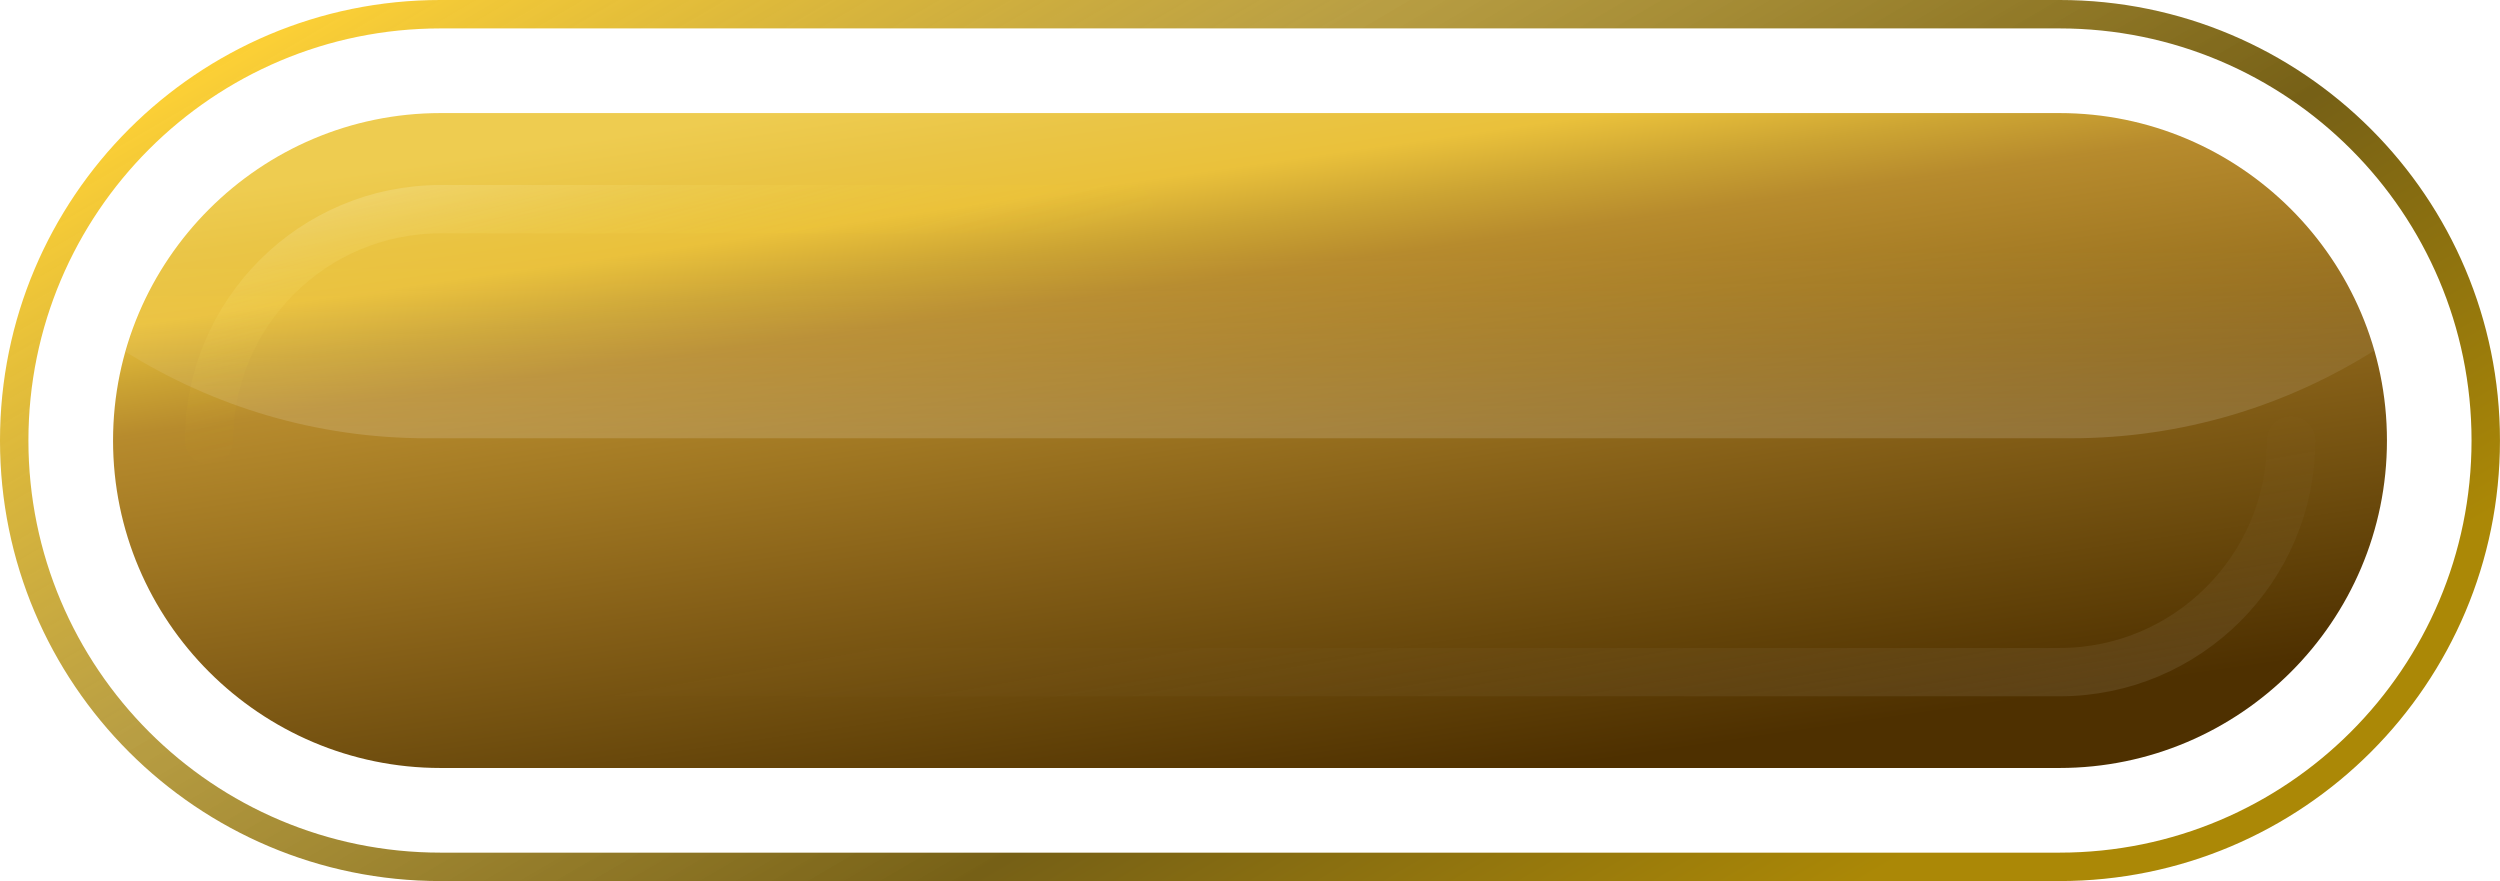 <svg width="227" height="80" viewBox="0 0 227 80" fill="none" xmlns="http://www.w3.org/2000/svg">
<path d="M225.706 40C225.706 61.371 208.375 78.71 186.99 78.71H40.006C18.621 78.71 1.29 61.371 1.29 40C1.29 18.629 18.621 1.29 40.006 1.29H186.99C208.375 1.29 225.706 18.629 225.706 40Z" stroke="url(#paint0_linear_1689_633)" stroke-width="2.581"/>
<g filter="url(#filter0_d_1689_633)">
<path d="M40.008 69.733C23.61 69.733 10.265 56.382 10.265 40C10.265 23.619 23.61 10.267 40.008 10.267H186.992C203.389 10.267 216.735 23.596 216.735 40C216.735 56.404 203.389 69.733 186.992 69.733H40.008Z" fill="url(#paint1_linear_1689_633)"/>
</g>
<path d="M208.033 40C208.033 51.597 198.605 61.029 187.013 61.029H43.605" stroke="url(#paint2_linear_1689_633)" stroke-opacity="0.2" stroke-width="4.387" stroke-linecap="round" stroke-linejoin="round"/>
<path d="M18.984 40C18.984 28.403 28.413 18.994 40.005 18.994H102.543" stroke="url(#paint3_linear_1689_633)" stroke-opacity="0.2" stroke-width="4.387" stroke-linecap="round" stroke-linejoin="round"/>
<mask id="mask0_1689_633" style="mask-type:luminance" maskUnits="userSpaceOnUse" x="10" y="10" width="207" height="60">
<path d="M40.007 69.938C23.609 69.938 10.264 56.587 10.264 40.205C10.264 23.824 23.609 10.472 40.007 10.472H186.991C203.388 10.472 216.734 23.801 216.734 40.205C216.734 56.609 203.388 69.938 186.991 69.938H40.007Z" fill="white"/>
</mask>
<g mask="url(#mask0_1689_633)">
<path d="M113.5 31.502C172.893 31.502 221.039 21.403 221.039 8.946C221.039 -3.512 172.893 -13.61 113.5 -13.61C54.108 -13.61 5.961 -3.512 5.961 8.946C5.961 21.403 54.108 31.502 113.5 31.502Z" fill="url(#paint4_radial_1689_633)"/>
</g>
<path d="M216.459 18.72C216.459 25.304 200.699 30.636 181.25 30.636C161.801 30.636 146.041 25.304 146.041 18.72C146.041 12.135 161.801 6.804 181.25 6.804C200.699 6.804 216.459 12.135 216.459 18.72Z" fill="url(#paint5_radial_1689_633)"/>
<path d="M40.03 10.267C26.411 10.267 14.933 19.472 11.426 31.957C19.374 36.901 28.711 39.795 38.755 39.795H188.039C198.173 39.795 207.602 36.856 215.596 31.821C212.043 19.404 200.587 10.267 187.037 10.267H40.03Z" fill="url(#paint6_linear_1689_633)" fill-opacity="0.5"/>
<defs>
<filter id="filter0_d_1689_633" x="5.103" y="5.106" width="216.792" height="69.788" filterUnits="userSpaceOnUse" color-interpolation-filters="sRGB">
<feFlood flood-opacity="0" result="BackgroundImageFix"/>
<feColorMatrix in="SourceAlpha" type="matrix" values="0 0 0 0 0 0 0 0 0 0 0 0 0 0 0 0 0 0 127 0" result="hardAlpha"/>
<feOffset/>
<feGaussianBlur stdDeviation="2.581"/>
<feComposite in2="hardAlpha" operator="out"/>
<feColorMatrix type="matrix" values="0 0 0 0 0.885 0 0 0 0 0.768 0 0 0 0 0 0 0 0 1 0"/>
<feBlend mode="normal" in2="BackgroundImageFix" result="effect1_dropShadow_1689_633"/>
<feBlend mode="normal" in="SourceGraphic" in2="effect1_dropShadow_1689_633" result="shape"/>
</filter>
<linearGradient id="paint0_linear_1689_633" x1="14.188" y1="6.603" x2="86.29" y2="129.614" gradientUnits="userSpaceOnUse">
<stop stop-color="#FFD235"/>
<stop offset="0.351" stop-color="#B0922A" stop-opacity="0.88"/>
<stop offset="0.706" stop-color="#766016"/>
<stop offset="0.994" stop-color="#AB8806"/>
</linearGradient>
<linearGradient id="paint1_linear_1689_633" x1="82.852" y1="8.409" x2="92.683" y2="76.68" gradientUnits="userSpaceOnUse">
<stop stop-color="#EECC50"/>
<stop offset="0.074" stop-color="#EAC546"/>
<stop offset="0.157" stop-color="#EAC13B"/>
<stop offset="0.231" stop-color="#CCA433"/>
<stop offset="0.3" stop-color="#B78B2D"/>
<stop offset="0.459" stop-color="#A07722"/>
<stop offset="0.634" stop-color="#855F17"/>
<stop offset="0.764" stop-color="#714F0F"/>
<stop offset="0.864" stop-color="#624208"/>
<stop offset="1" stop-color="#4E3000"/>
</linearGradient>
<linearGradient id="paint2_linear_1689_633" x1="124.453" y1="42.848" x2="130.196" y2="75.314" gradientUnits="userSpaceOnUse">
<stop offset="0.18" stop-color="white" stop-opacity="0"/>
<stop offset="0.31" stop-color="white" stop-opacity="0.02"/>
<stop offset="0.46" stop-color="white" stop-opacity="0.07"/>
<stop offset="0.62" stop-color="white" stop-opacity="0.16"/>
<stop offset="0.78" stop-color="white" stop-opacity="0.28"/>
<stop offset="0.94" stop-color="white" stop-opacity="0.44"/>
<stop offset="1" stop-color="white" stop-opacity="0.5"/>
</linearGradient>
<linearGradient id="paint3_linear_1689_633" x1="55.56" y1="10.062" x2="61.941" y2="33.87" gradientUnits="userSpaceOnUse">
<stop stop-color="white"/>
<stop offset="0.36" stop-color="#FFF17D" stop-opacity="0.5"/>
<stop offset="0.41" stop-color="#FFEE6D" stop-opacity="0.44"/>
<stop offset="0.53" stop-color="#FFE746" stop-opacity="0.28"/>
<stop offset="0.66" stop-color="#FFE127" stop-opacity="0.16"/>
<stop offset="0.78" stop-color="#FFDE11" stop-opacity="0.07"/>
<stop offset="0.89" stop-color="#FFDB04" stop-opacity="0.02"/>
<stop offset="1" stop-color="#FFDB00" stop-opacity="0"/>
</linearGradient>
<radialGradient id="paint4_radial_1689_633" cx="0" cy="0" r="1" gradientUnits="userSpaceOnUse" gradientTransform="translate(7732.23 41.199) scale(107.475 22.769)">
<stop offset="0.22" stop-color="white"/>
<stop offset="0.25" stop-color="white" stop-opacity="0.92"/>
<stop offset="0.37" stop-color="white" stop-opacity="0.68"/>
<stop offset="0.49" stop-color="white" stop-opacity="0.47"/>
<stop offset="0.61" stop-color="white" stop-opacity="0.3"/>
<stop offset="0.72" stop-color="white" stop-opacity="0.17"/>
<stop offset="0.82" stop-color="white" stop-opacity="0.08"/>
<stop offset="0.92" stop-color="white" stop-opacity="0.02"/>
<stop offset="1" stop-color="white" stop-opacity="0"/>
</radialGradient>
<radialGradient id="paint5_radial_1689_633" cx="0" cy="0" r="1" gradientUnits="userSpaceOnUse" gradientTransform="translate(12473.5 31.167) scale(35.188 12.008)">
<stop stop-color="white"/>
<stop offset="0.05" stop-color="white" stop-opacity="0.89"/>
<stop offset="0.15" stop-color="white" stop-opacity="0.66"/>
<stop offset="0.26" stop-color="white" stop-opacity="0.46"/>
<stop offset="0.36" stop-color="white" stop-opacity="0.29"/>
<stop offset="0.46" stop-color="white" stop-opacity="0.17"/>
<stop offset="0.56" stop-color="white" stop-opacity="0.07"/>
<stop offset="0.65" stop-color="white" stop-opacity="0.02"/>
<stop offset="0.73" stop-color="white" stop-opacity="0"/>
</radialGradient>
<linearGradient id="paint6_linear_1689_633" x1="113.499" y1="39.795" x2="113.499" y2="10.267" gradientUnits="userSpaceOnUse">
<stop offset="0.01" stop-color="white" stop-opacity="0.3"/>
<stop offset="0.02" stop-color="white" stop-opacity="0.29"/>
<stop offset="0.27" stop-color="white" stop-opacity="0.13"/>
<stop offset="0.46" stop-color="white" stop-opacity="0.04"/>
<stop offset="0.58" stop-color="white" stop-opacity="0"/>
</linearGradient>
</defs>
</svg>

